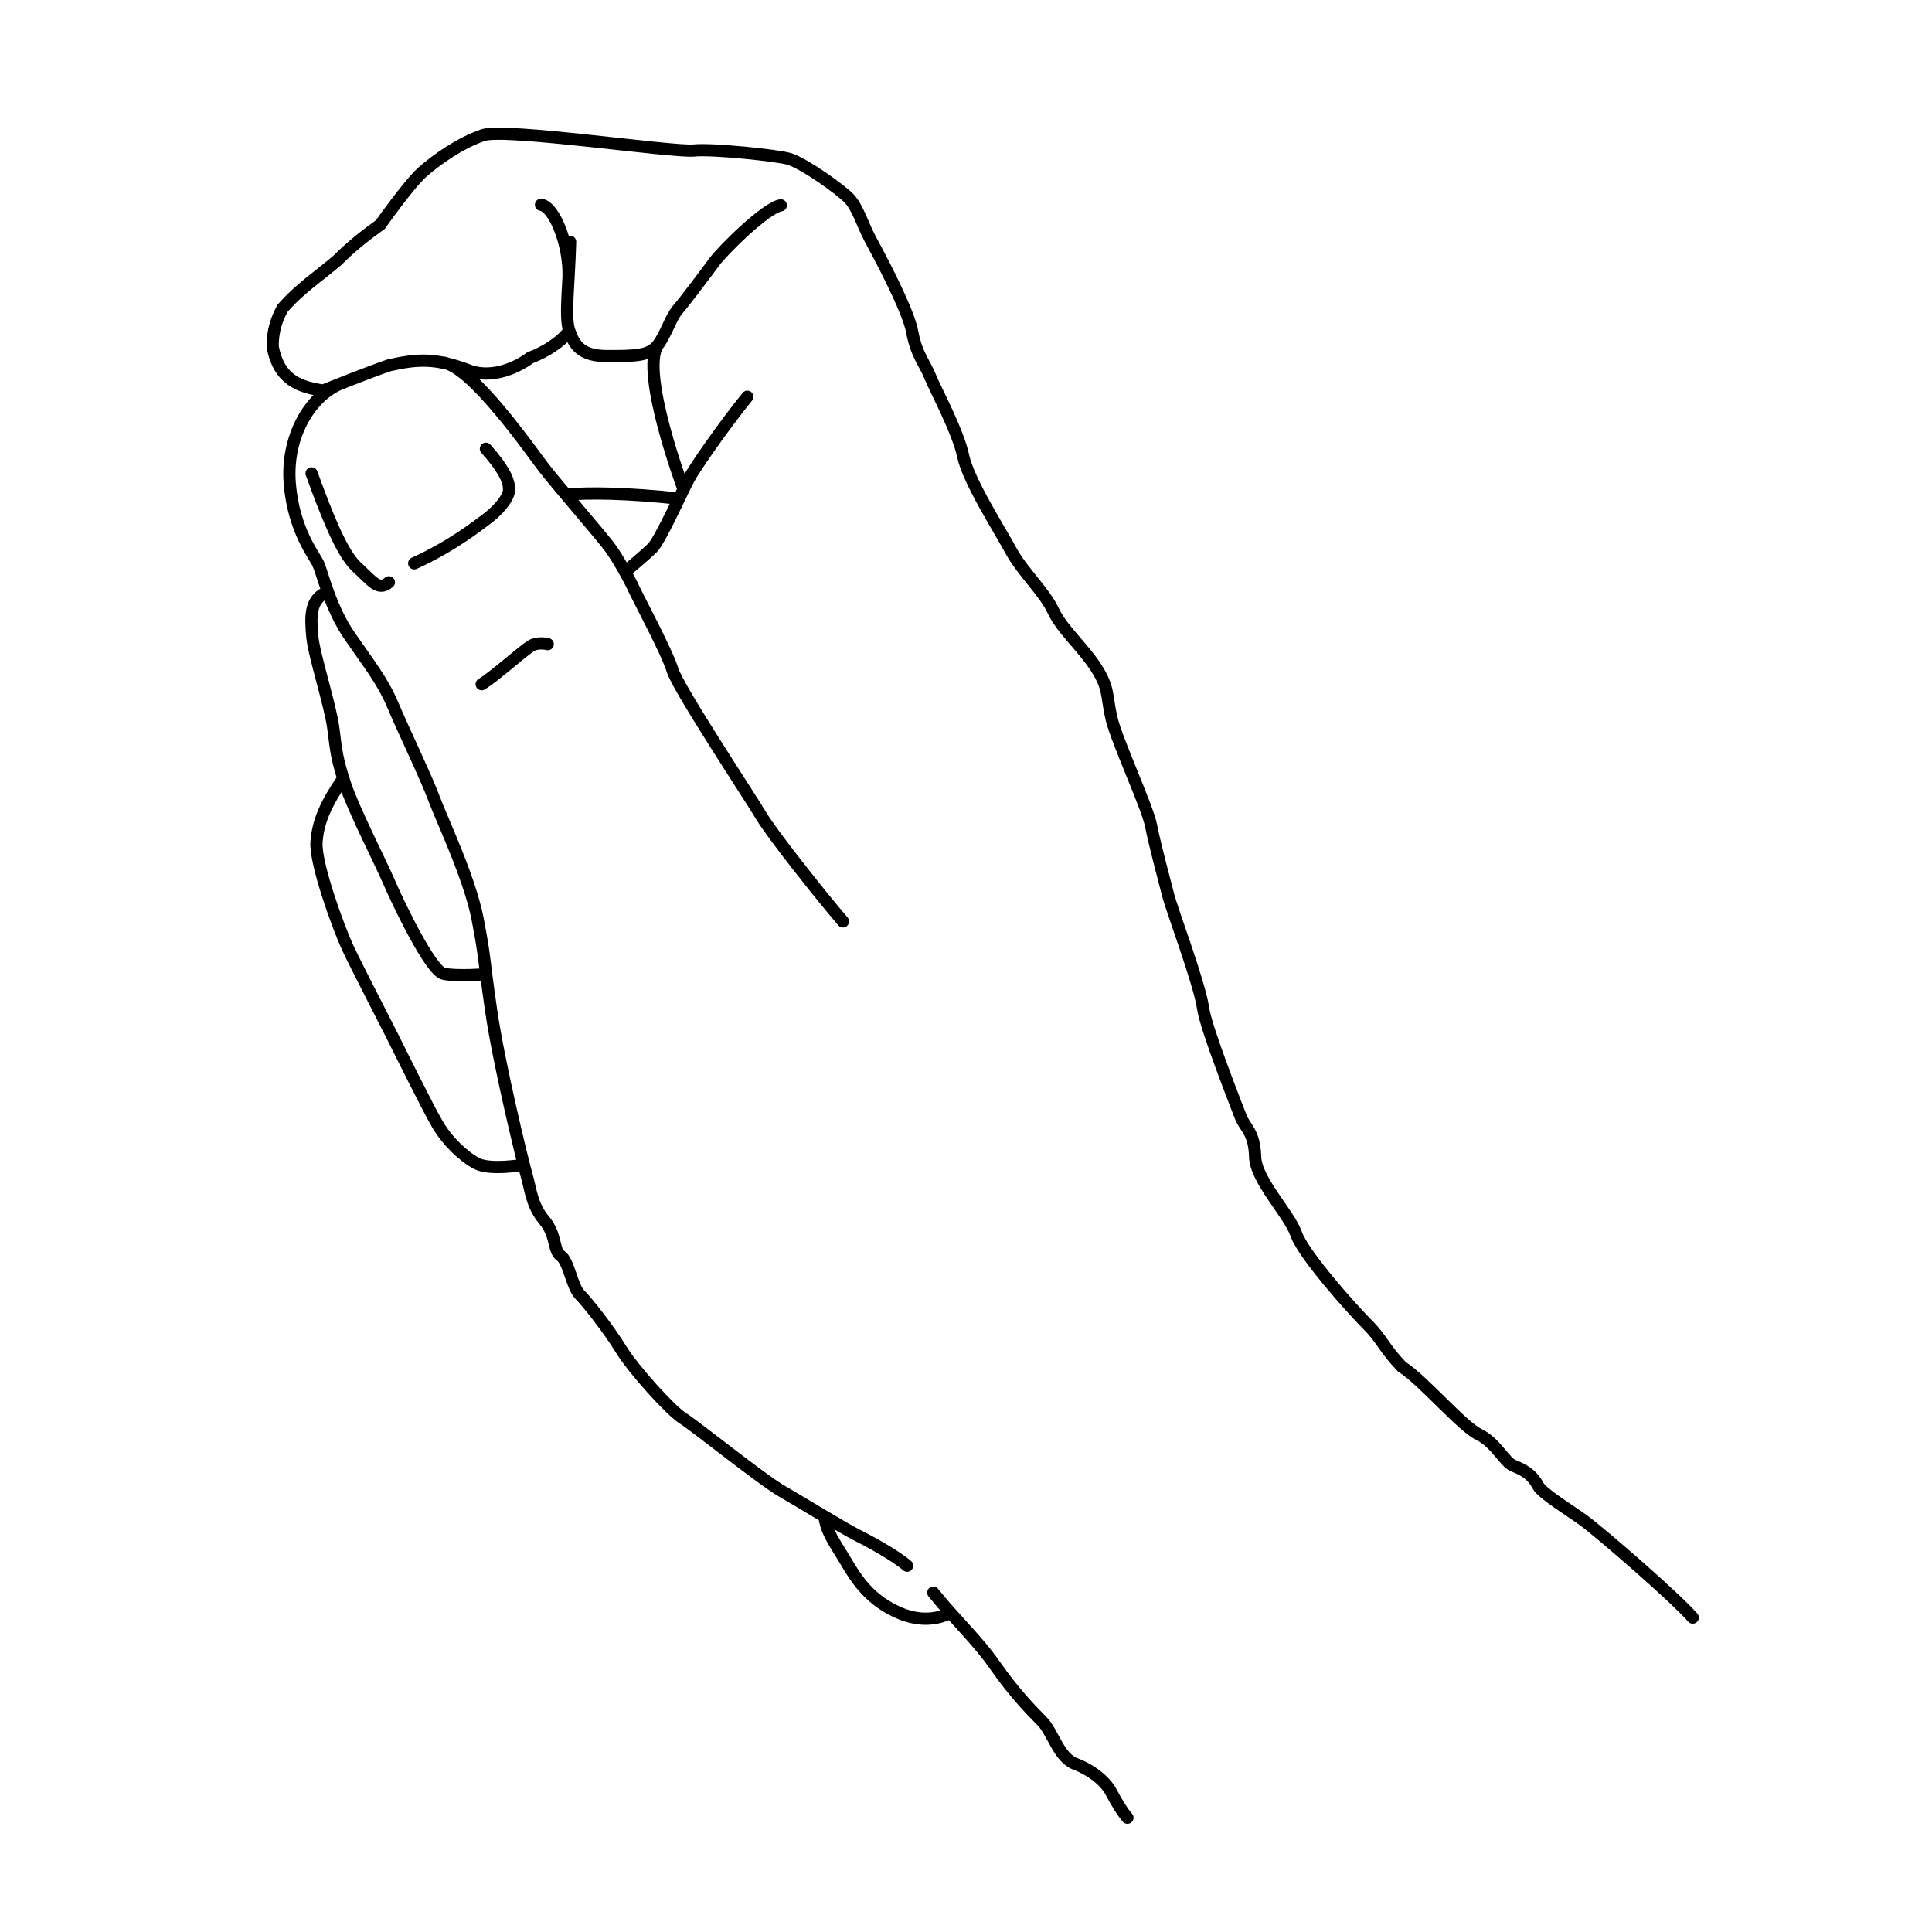 <?xml version="1.0" encoding="UTF-8" standalone="yes"?>
<!DOCTYPE svg PUBLIC "-//W3C//DTD SVG 1.0//EN" "http://www.w3.org/TR/2001/REC-SVG-20010904/DTD/svg10.dtd">
<svg height="285" style="background-color:white" width="285" xmlns="http://www.w3.org/2000/svg" xmlns:svg="http://www.w3.org/2000/svg" xmlns:xlink="http://www.w3.org/1999/xlink">
	<path d="m 50.638,114.826 c -2.496,3.626 -3.74,6.322 -3.948,9.432 -0.207,3.11 3.214,12.545 4.562,15.448 1.348,2.903 5.287,10.471 6.532,12.959 1.244,2.488 5.287,10.679 6.739,13.167 1.451,2.488 3.836,4.769 5.806,5.806 1.97,1.037 6.946,0.185 6.946,0.185 M 48.378,87.329 c -2.829,0.953 -2.518,3.96 -2.31,6.552 0.207,2.592 2.696,10.264 3.11,13.582 0.415,3.318 0.518,4.562 1.762,8.294 1.244,3.732 5.184,11.404 6.428,14.307 1.244,2.903 6.117,13.167 8.087,13.582 1.97,0.415 6.267,0.072 6.267,0.072 m 28.449,-70.168 C 92.515,72.731 86.846,72.645 83.484,72.97 M 97.039,50.907 c -2.658,3.992 3.796,21.262 3.796,21.262 m 9.408,-13.641 c -3.525,4.354 -7.776,10.471 -8.709,12.234 -0.933,1.762 -4.147,8.916 -5.287,10.057 -1.14,1.14 -4.044,3.526 -4.044,3.526 M 71.054,100.931 c 2.177,-1.348 6.587,-5.413 7.568,-5.806 1.037,-0.415 2.177,-0.104 2.177,-0.104 M 45.964,69.828 c 1.97,5.391 4.354,11.715 6.635,13.789 2.281,2.074 3.214,3.629 4.769,2.281 M 71.676,66.199 c 2.488,2.799 3.421,4.562 3.421,6.013 0,1.451 -2.177,3.525 -3.318,4.354 -1.14,0.829 -4.976,3.94 -10.679,6.532 m 76.575,151.841 c 3.39,4.208 6.429,6.897 9.118,10.755 2.689,3.858 5.26,6.546 6.897,8.183 1.637,1.637 2.455,5.377 4.91,6.313 2.455,0.935 4.442,2.572 5.26,4.091 0.818,1.52 1.637,2.922 2.455,3.858 m -44.694,-44.437 c 0.272,2.354 1.675,4.107 3.194,6.679 1.52,2.572 3.507,5.728 7.949,7.598 4.442,1.87 7.414,-0.096 7.414,-0.096 M 50.149,56.623 c -4.49,1.928 -7.98,7.877 -7.396,14.774 0.584,6.897 3.624,10.521 4.208,11.807 0.584,1.286 1.753,6.429 4.559,10.521 2.806,4.091 4.91,6.663 6.429,10.287 1.52,3.624 4.91,10.638 6.079,13.794 1.169,3.156 5.26,11.69 6.429,17.769 1.169,6.079 0.79,5.185 1.987,13.443 1.169,8.066 4.676,22.445 5.26,24.432 0.584,1.987 0.701,4.325 2.572,6.546 1.87,2.221 1.286,4.442 2.455,5.26 1.169,0.818 1.637,4.559 2.806,5.728 1.169,1.169 4.208,5.027 6.079,8.066 1.87,3.039 7.331,9.053 9.118,10.17 1.87,1.169 11.573,9.001 14.612,10.755 3.039,1.753 9.118,5.494 10.989,6.429 1.87,0.935 5.728,3.039 7.482,4.559 m -9.469,-95.039 C 120.842,131.834 113.828,122.95 112.309,120.378 110.789,117.806 100.034,101.557 99.216,98.868 98.398,96.18 94.306,88.581 93.488,86.828 92.669,85.074 91.256,82.6 90.215,81.1 88.932,79.252 82.603,72.074 80.17,68.935 78.415,66.67 69.414,53.647 65.179,53.469 M 79.806,30.21 c 1.984,0.248 4.238,5.979 4.061,10.718 m 0.237,-5.263 c -0.165,6.282 -0.838,11.109 -0.13,13.118 0.708,2.009 1.617,3.745 5.585,3.745 3.968,0 6.2,0 7.439,-1.571 1.24,-1.571 1.901,-4.05 2.976,-5.29 1.075,-1.24 4.298,-5.538 5.456,-7.109 1.157,-1.571 7.522,-7.935 9.754,-8.266 M 249.705,238.617 c -2.687,-3.071 -13.628,-12.53 -16.12,-14.355 -1.8,-1.318 -6.064,-3.915 -6.678,-5.066 -0.996,-1.868 -2.38,-2.456 -3.685,-2.994 -1.305,-0.537 -2.539,-3.372 -5.072,-4.6 -2.533,-1.228 -8.183,-7.951 -11.355,-9.985 -2.675,-2.778 -2.84,-3.992 -5.066,-6.218 -2.226,-2.226 -9.442,-10.286 -10.516,-13.357 -1.075,-3.071 -5.958,-7.889 -6.064,-11.414 -0.111,-3.687 -1.49,-4.211 -2.149,-5.934 -0.998,-2.61 -5.105,-13.031 -5.527,-15.967 -0.537,-3.744 -4.529,-14.278 -5.143,-16.657 -0.614,-2.38 -1.996,-7.523 -2.533,-10.286 -0.537,-2.763 -5.066,-12.512 -5.834,-15.813 -0.768,-3.301 -0.307,-4.452 -2.303,-7.523 -1.996,-3.07 -5.066,-5.68 -6.295,-8.367 -1.228,-2.687 -4.606,-5.834 -6.218,-8.828 -1.612,-2.994 -6.295,-10.286 -7.062,-13.971 -0.768,-3.685 -4.145,-9.902 -4.913,-11.821 -0.768,-1.919 -1.996,-3.147 -2.61,-6.525 -0.614,-3.378 -5.22,-11.898 -6.218,-13.74 -0.998,-1.842 -1.842,-4.683 -3.147,-5.987 -1.305,-1.305 -6.399,-4.992 -8.727,-5.751 -1.571,-0.512 -11.37,-1.541 -14.107,-1.258 -3.052,0.316 -27.807,-3.359 -31.053,-2.279 -3.432,1.142 -6.985,3.685 -8.981,5.45 -1.996,1.766 -6.218,7.753 -6.218,7.753 -2.292,1.653 -4.292,3.218 -6.354,5.291 -2.71,2.305 -5.564,4.175 -8.078,7.068 -0.863,1.585 -1.473,3.36 -1.458,5.604 0.894,5.038 4.074,6.027 7.446,6.525 0,0 6.822,-2.747 9.761,-3.732 4.37,-0.987 6.856,-0.998 11.391,0.633 3.296,1.449 7.074,-0.032 9.379,-1.737 2.305,-0.878 4.658,-2.381 5.778,-3.993" style="fill:none;stroke:#000000;stroke-width:1.8;stroke-linecap:round;stroke-miterlimit:4;stroke-opacity:1;stroke-dasharray:none;display:inline" />
	<!-- 
	Generated using the Perl SVG Module V2.50
	by Ronan Oger
	Info: http://www.roitsystems.com/
 -->
</svg>